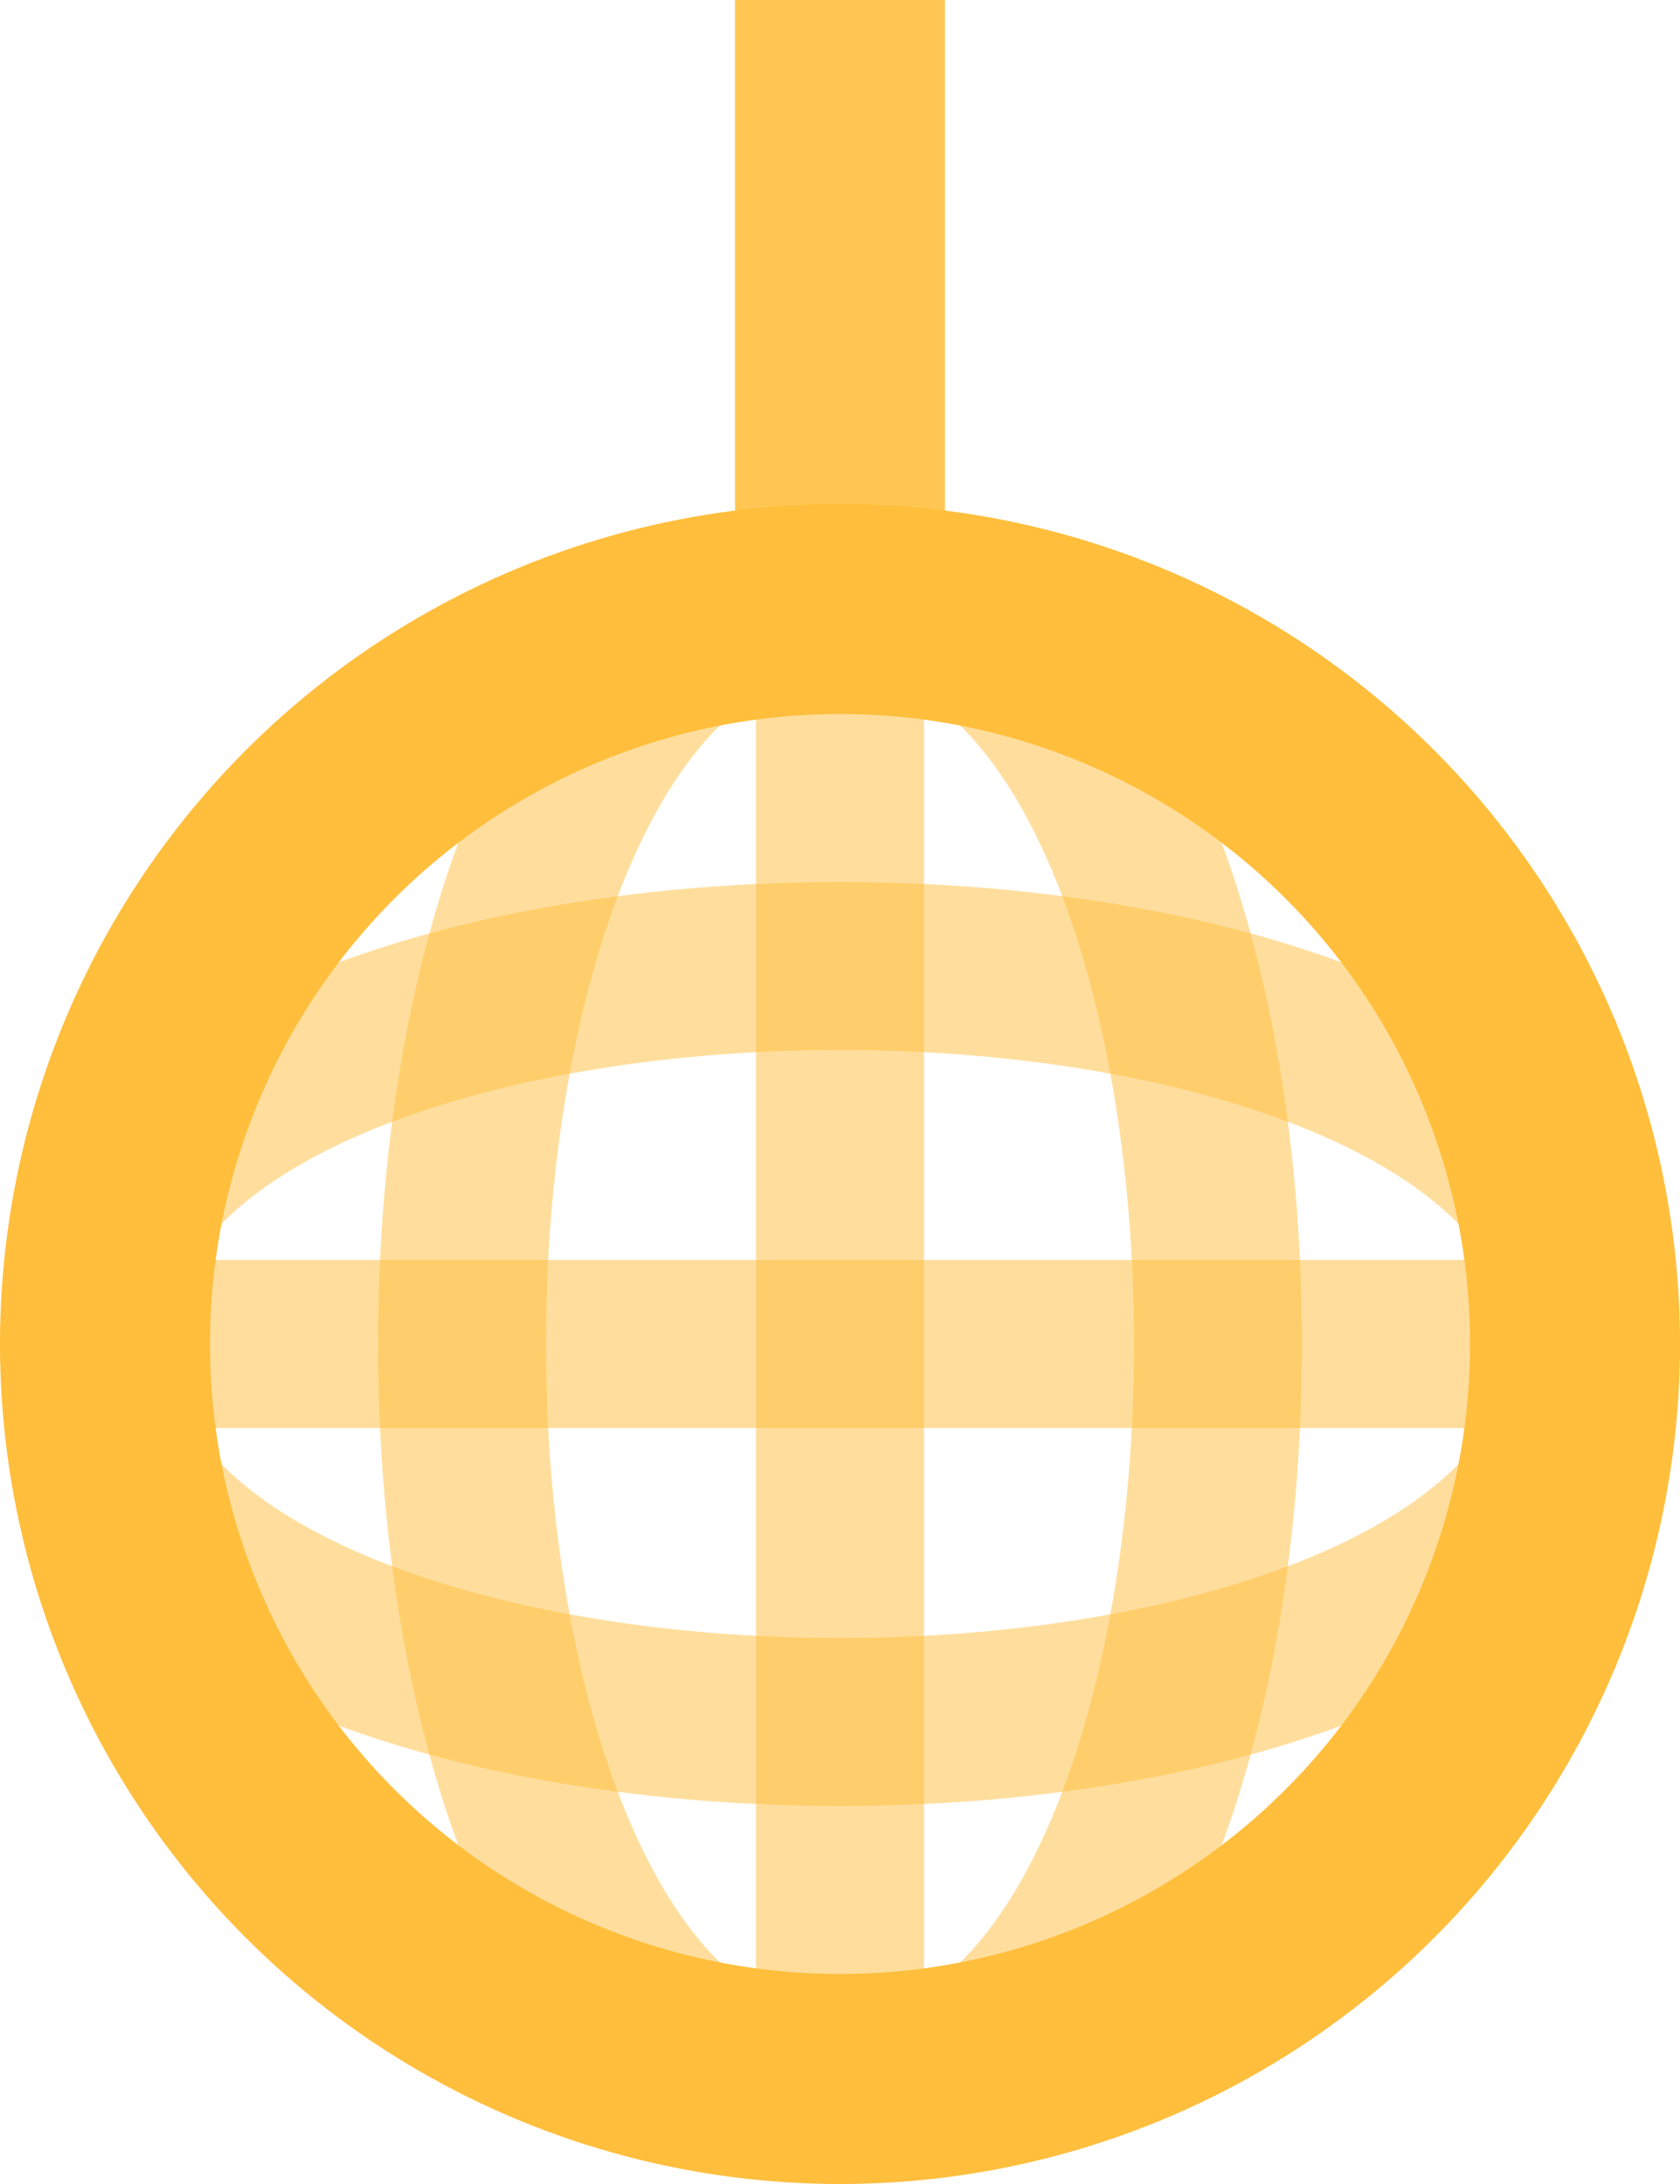 <svg xmlns="http://www.w3.org/2000/svg" viewBox="0 0 100 130" fill="none">
	<style>
		:root {
			--white: rgb(255, 255, 255);
			--black: rgb(0, 0, 0);
			--gold: rgb(255, 190, 60);
			--navy: rgb(0, 0, 75);
		}
	</style>

	<path d="m50,0 l0,35" stroke="rgb(255, 190, 60)" stroke-width="12.5px" stroke-opacity="0.875"/>

	<path d="M50,35 c-30,0 -30,90 0,90" stroke="rgb(255, 190, 60)" stroke-width="10px" stroke-opacity="0.5" />
	<path d="M50,35 c30,0 30,90 0,90" stroke="rgb(255, 190, 60)" stroke-width="10px" stroke-opacity="0.5" />
	<path d="M5,80 c0,-30 90,-30 90,0" stroke="rgb(255, 190, 60)" stroke-width="10px" stroke-opacity="0.5" />
	<path d="M5,80 c0,30 90,30 90,0" stroke="rgb(255, 190, 60)" stroke-width="10px" stroke-opacity="0.5" />
	<path d="M50,35 l0,90" stroke="rgb(255, 190, 60)" stroke-width="10px" stroke-opacity="0.5" />
	<path d="M5,80 l90,0" stroke="rgb(255, 190, 60)" stroke-width="10px" stroke-opacity="0.5" />

	<circle cx="50" cy="80" r="43.75" stroke="rgb(255, 190, 60)" stroke-width="12.5px" />
</svg>
